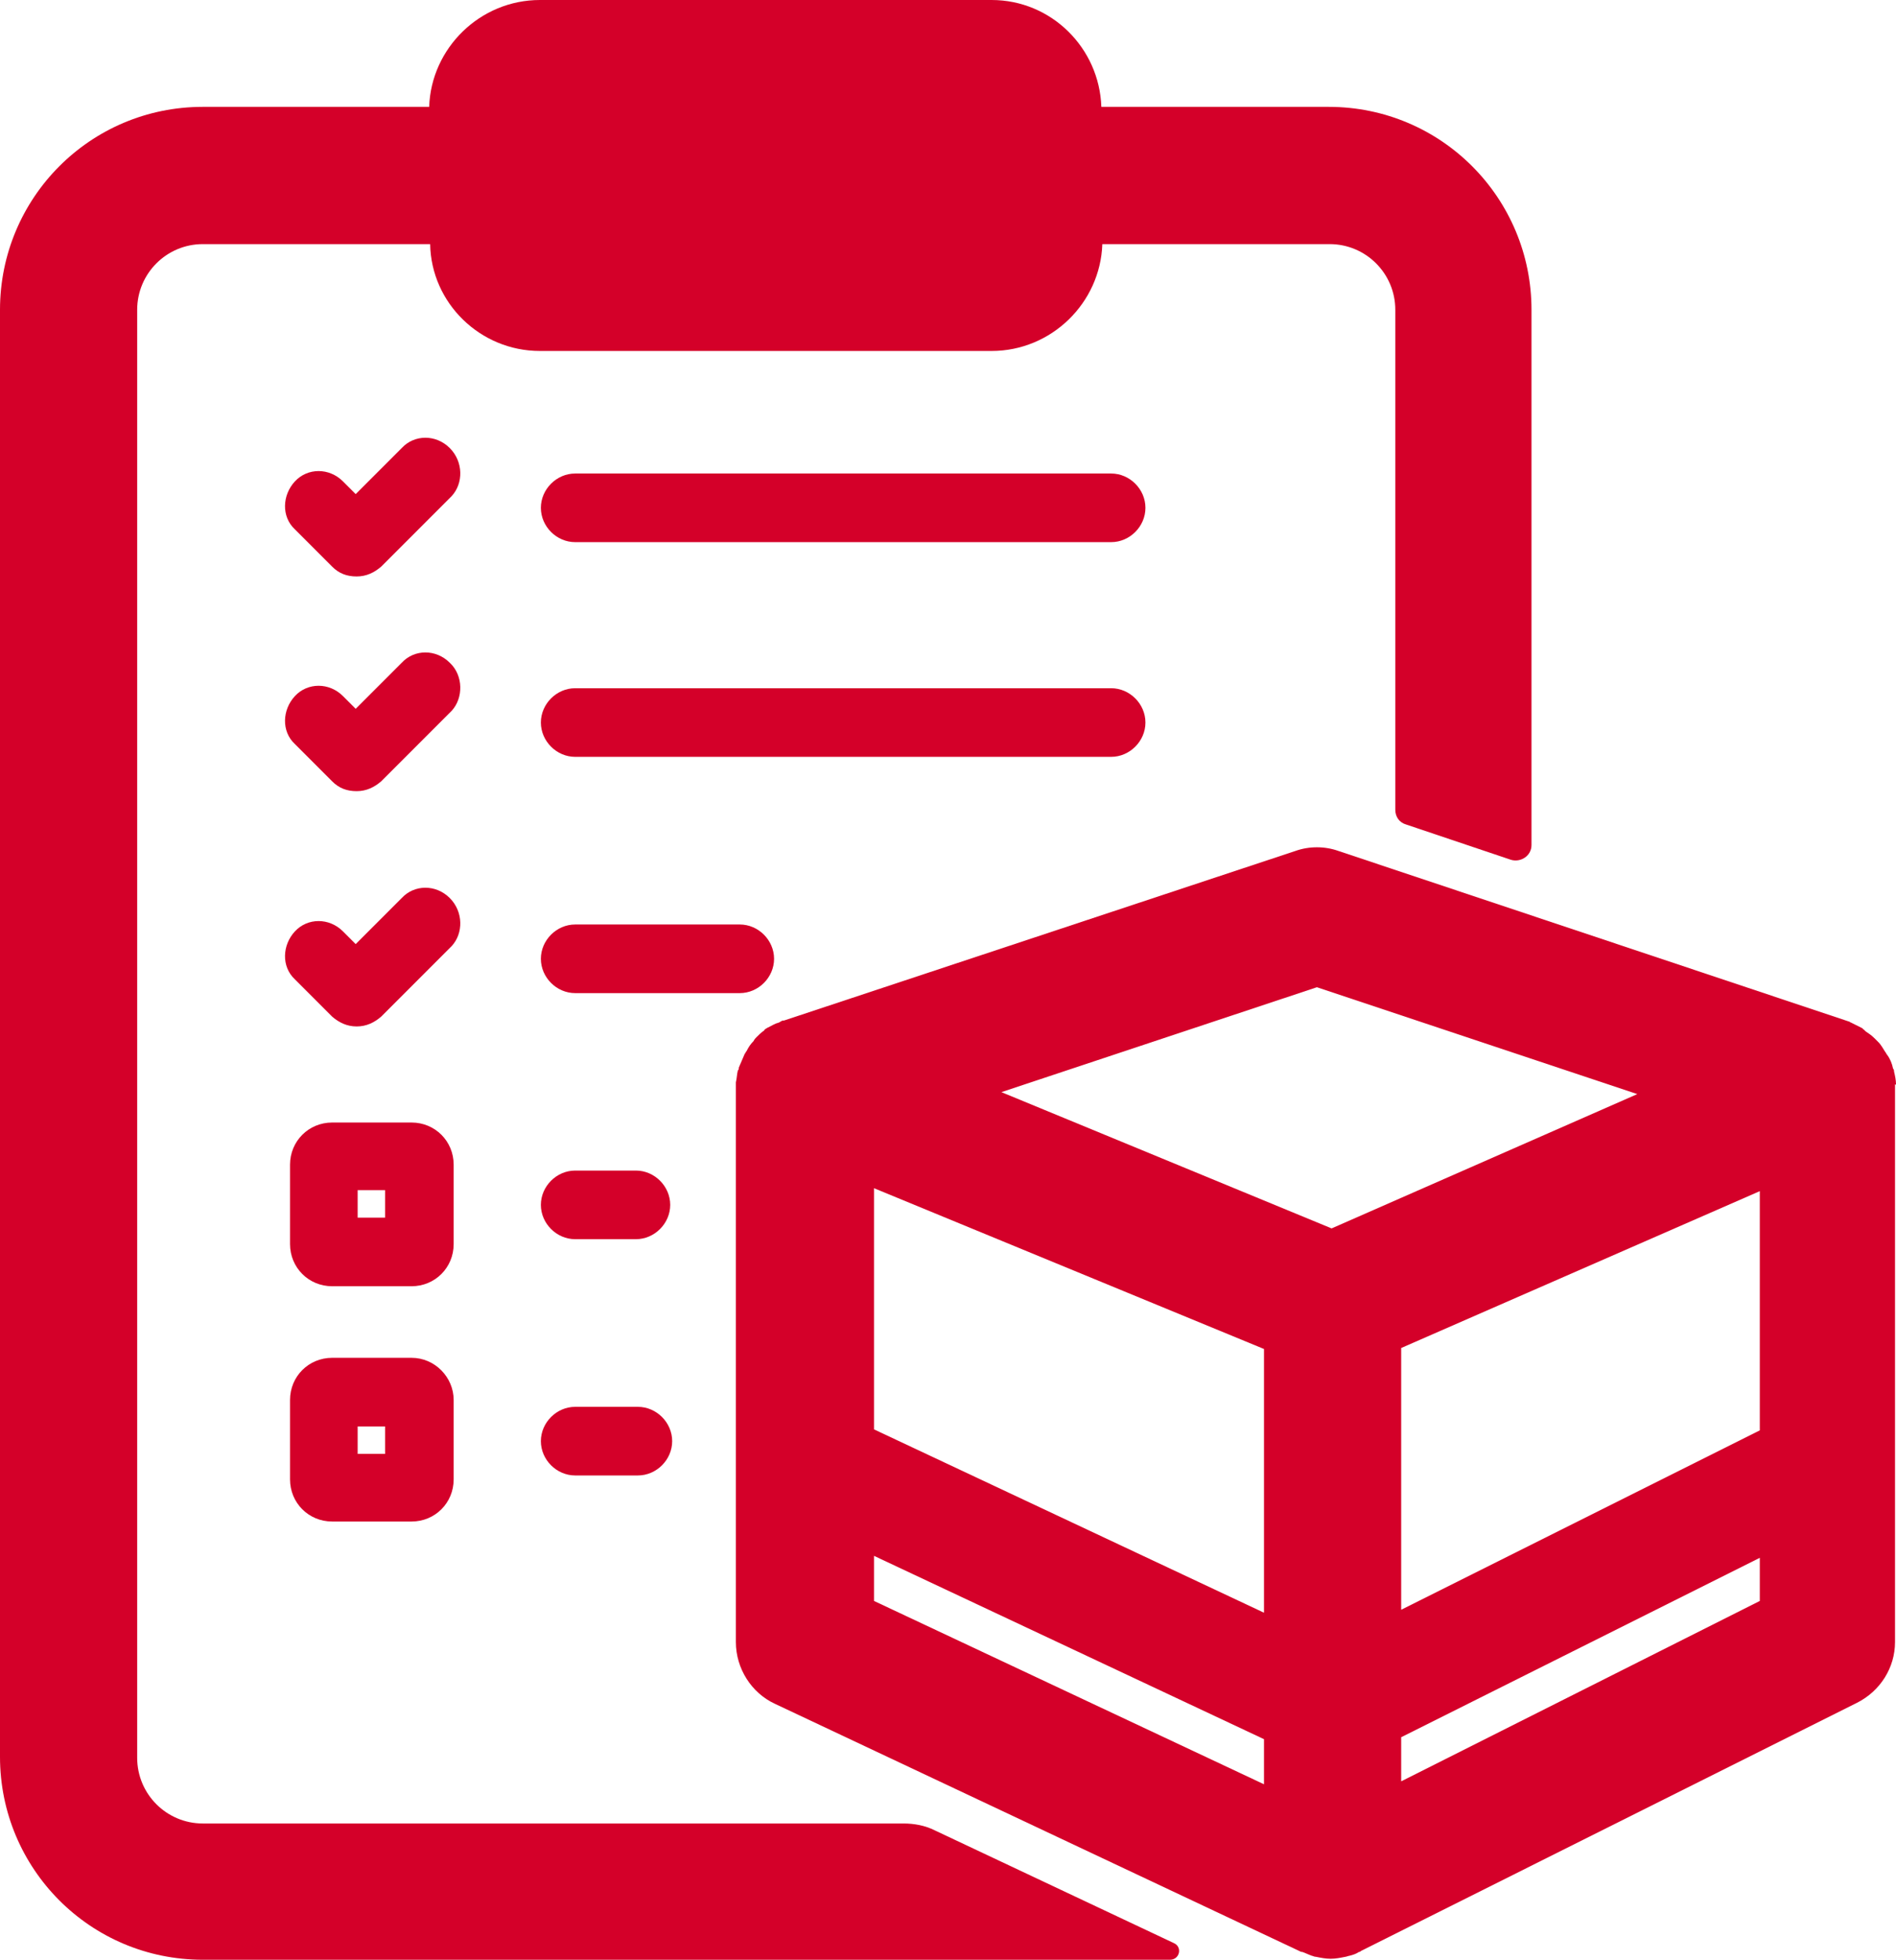 <?xml version="1.0" encoding="utf-8"?>
<!-- Generator: Adobe Illustrator 27.2.0, SVG Export Plug-In . SVG Version: 6.00 Build 0)  -->
<svg version="1.1" id="Layer_2_00000170989063923657200230000012546192816223770045_"
	 xmlns="http://www.w3.org/2000/svg" xmlns:xlink="http://www.w3.org/1999/xlink" x="0px" y="0px" viewBox="0 0 193.5 199.9"
	 style="enable-background:new 0 0 193.5 199.9;" xml:space="preserve">
<style type="text/css">
	.st0{fill:#D40029;}
</style>
<g id="Inventory_Mgmt">
	<g id="In-Stock_Position">
		<g>
			<path class="st0" d="M45.9,45.7c-1.4-1.4-3.6-1.4-4.9,0l-4.7,4.7L35,49.1c-1.4-1.4-3.6-1.4-4.9,0s-1.4,3.6,0,4.9l3.8,3.8
				c0.7,0.7,1.5,1,2.5,1s1.8-0.4,2.5-1l7.2-7.2C47.3,49.3,47.3,47.1,45.9,45.7L45.9,45.7z"/>
			<path class="st0" d="M58.7,126.4h6.2c1.9,0,3.5-1.6,3.5-3.5s-1.6-3.5-3.5-3.5h-6.2c-1.9,0-3.5,1.6-3.5,3.5S56.8,126.4,58.7,126.4
				z"/>
			<path class="st0" d="M58.7,150.5h6.4c1.9,0,3.5-1.6,3.5-3.5s-1.6-3.5-3.5-3.5h-6.4c-1.9,0-3.5,1.6-3.5,3.5S56.8,150.5,58.7,150.5
				z"/>
			<path class="st0" d="M193.5,110.6c0-0.4-0.1-0.9-0.2-1.3c0-0.1,0-0.2-0.1-0.3c-0.1-0.5-0.3-1-0.6-1.4c-0.1-0.1-0.1-0.2-0.2-0.3
				c-0.2-0.3-0.4-0.7-0.7-1c-0.1-0.1-0.2-0.2-0.4-0.4c-0.3-0.3-0.6-0.5-0.9-0.7c-0.1-0.1-0.1-0.1-0.2-0.2c0,0-0.1,0-0.1-0.1
				c-0.4-0.2-0.8-0.4-1.2-0.6c-0.1,0-0.1-0.1-0.2-0.1c0,0,0,0,0,0l-52.1-17.4c-1.4-0.5-3-0.5-4.4,0L80,104.1c0,0,0,0-0.1,0
				c-0.1,0-0.2,0.1-0.4,0.2c-0.4,0.1-0.7,0.3-1.1,0.5c-0.1,0-0.1,0.1-0.2,0.1c-0.1,0.1-0.2,0.1-0.2,0.2c-0.3,0.2-0.6,0.5-0.8,0.7
				c-0.1,0.1-0.2,0.2-0.3,0.4c-0.3,0.3-0.5,0.6-0.7,1c-0.1,0.1-0.1,0.2-0.2,0.3c-0.2,0.5-0.4,0.9-0.6,1.4c0,0.1,0,0.2-0.1,0.3
				c-0.1,0.4-0.1,0.8-0.2,1.2c0,0.1,0,0.1,0,0.2v56.9c0,2.7,1.6,5.2,4,6.3l53.7,25.3c0,0,0.1,0,0.1,0c0.3,0.1,0.7,0.3,1,0.4
				c0.1,0,0.2,0.1,0.4,0.1c0.5,0.1,1,0.2,1.5,0.2s1-0.1,1.5-0.2c0.1,0,0.3-0.1,0.4-0.1c0.4-0.1,0.7-0.2,1-0.4c0.1,0,0.1,0,0.2-0.1
				l50.6-25.3c2.4-1.2,3.9-3.6,3.9-6.2v-56.9C193.5,110.7,193.5,110.6,193.5,110.6L193.5,110.6z M129,182l-39.8-18.7v-4.6l39.8,18.7
				V182z M129,164.5l-39.8-18.7v-24.6l39.8,16.4V164.5L129,164.5z M135.9,125.3l-33.7-13.9l32.2-10.7l32.7,10.9L135.9,125.3z
				 M179.6,163.3L143,181.7v-4.5l36.6-18.3V163.3z M179.6,145.9L143,164.2v-26.7l36.6-16V145.9L179.6,145.9z"/>
			<path class="st0" d="M45.9,67.6c-1.4-1.4-3.6-1.4-4.9,0l-4.7,4.7L35,71c-1.4-1.4-3.6-1.4-4.9,0s-1.4,3.6,0,4.9l3.8,3.8
				c0.7,0.7,1.5,1,2.5,1s1.8-0.4,2.5-1l7.2-7.2C47.3,71.2,47.3,68.9,45.9,67.6L45.9,67.6z"/>
			<path class="st0" d="M45.9,91.6c-1.4-1.4-3.6-1.4-4.9,0l-4.7,4.7L35,95c-1.4-1.4-3.6-1.4-4.9,0s-1.4,3.6,0,4.9l3.8,3.8
				c0.7,0.6,1.5,1,2.5,1s1.8-0.4,2.5-1l7.2-7.2C47.3,95.2,47.3,93,45.9,91.6L45.9,91.6z"/>
			<path class="st0" d="M46.3,118.8c0-2.4-1.9-4.3-4.3-4.3h-8.1c-2.4,0-4.3,1.9-4.3,4.3v8.1c0,2.4,1.9,4.3,4.3,4.3H42
				c2.4,0,4.3-1.9,4.3-4.3V118.8z M39.3,124.2h-2.8v-2.8h2.8V124.2z"/>
			<path class="st0" d="M42,138.5h-8.1c-2.4,0-4.3,1.9-4.3,4.3v8.1c0,2.4,1.9,4.3,4.3,4.3H42c2.4,0,4.3-1.9,4.3-4.3v-8.1
				C46.3,140.5,44.4,138.5,42,138.5z M39.3,148.3h-2.8v-2.8h2.8V148.3z"/>
			<path class="st0" d="M79,97.8c0-1.9-1.6-3.5-3.5-3.5H58.7c-1.9,0-3.5,1.6-3.5,3.5s1.6,3.5,3.5,3.5h16.8
				C77.4,101.3,79,99.7,79,97.8z"/>
			<path class="st0" d="M116.9,73.7c0-1.9-1.6-3.5-3.5-3.5H58.7c-1.9,0-3.5,1.6-3.5,3.5c0,1.9,1.6,3.5,3.5,3.5h54.7
				C115.3,77.2,116.9,75.6,116.9,73.7z"/>
			<path class="st0" d="M113.4,48.3H58.7c-1.9,0-3.5,1.6-3.5,3.5s1.6,3.5,3.5,3.5h54.7c1.9,0,3.5-1.6,3.5-3.5S115.3,48.3,113.4,48.3
				z"/>
			<path class="st0" d="M119.8,198.2l-24.4-11.5c-1-0.5-2.1-0.7-3.2-0.7H20.7c-3.7,0-6.7-3-6.7-6.7V31.6c0-3.7,3-6.7,6.7-6.7h23.2
				C44,30.9,49,35.8,55.1,35.8h46.1c6.1,0,11.1-4.9,11.3-10.9h23.2c3.7,0,6.7,3,6.7,6.7v51c0,0.7,0.4,1.3,1.1,1.5l10.7,3.6
				c1,0.3,2.1-0.4,2.1-1.5V31.6c0-11.4-9.2-20.7-20.7-20.7h-23.2C112.2,4.9,107.3,0,101.2,0H55.1C49,0,44,4.9,43.8,10.9H20.7
				C9.2,10.9,0,20.2,0,31.6v147.6c0,11.4,9.2,20.7,20.7,20.7h98.7C120.4,199.9,120.7,198.6,119.8,198.2L119.8,198.2L119.8,198.2z"/>
		</g>
	</g>
</g>
</svg>
